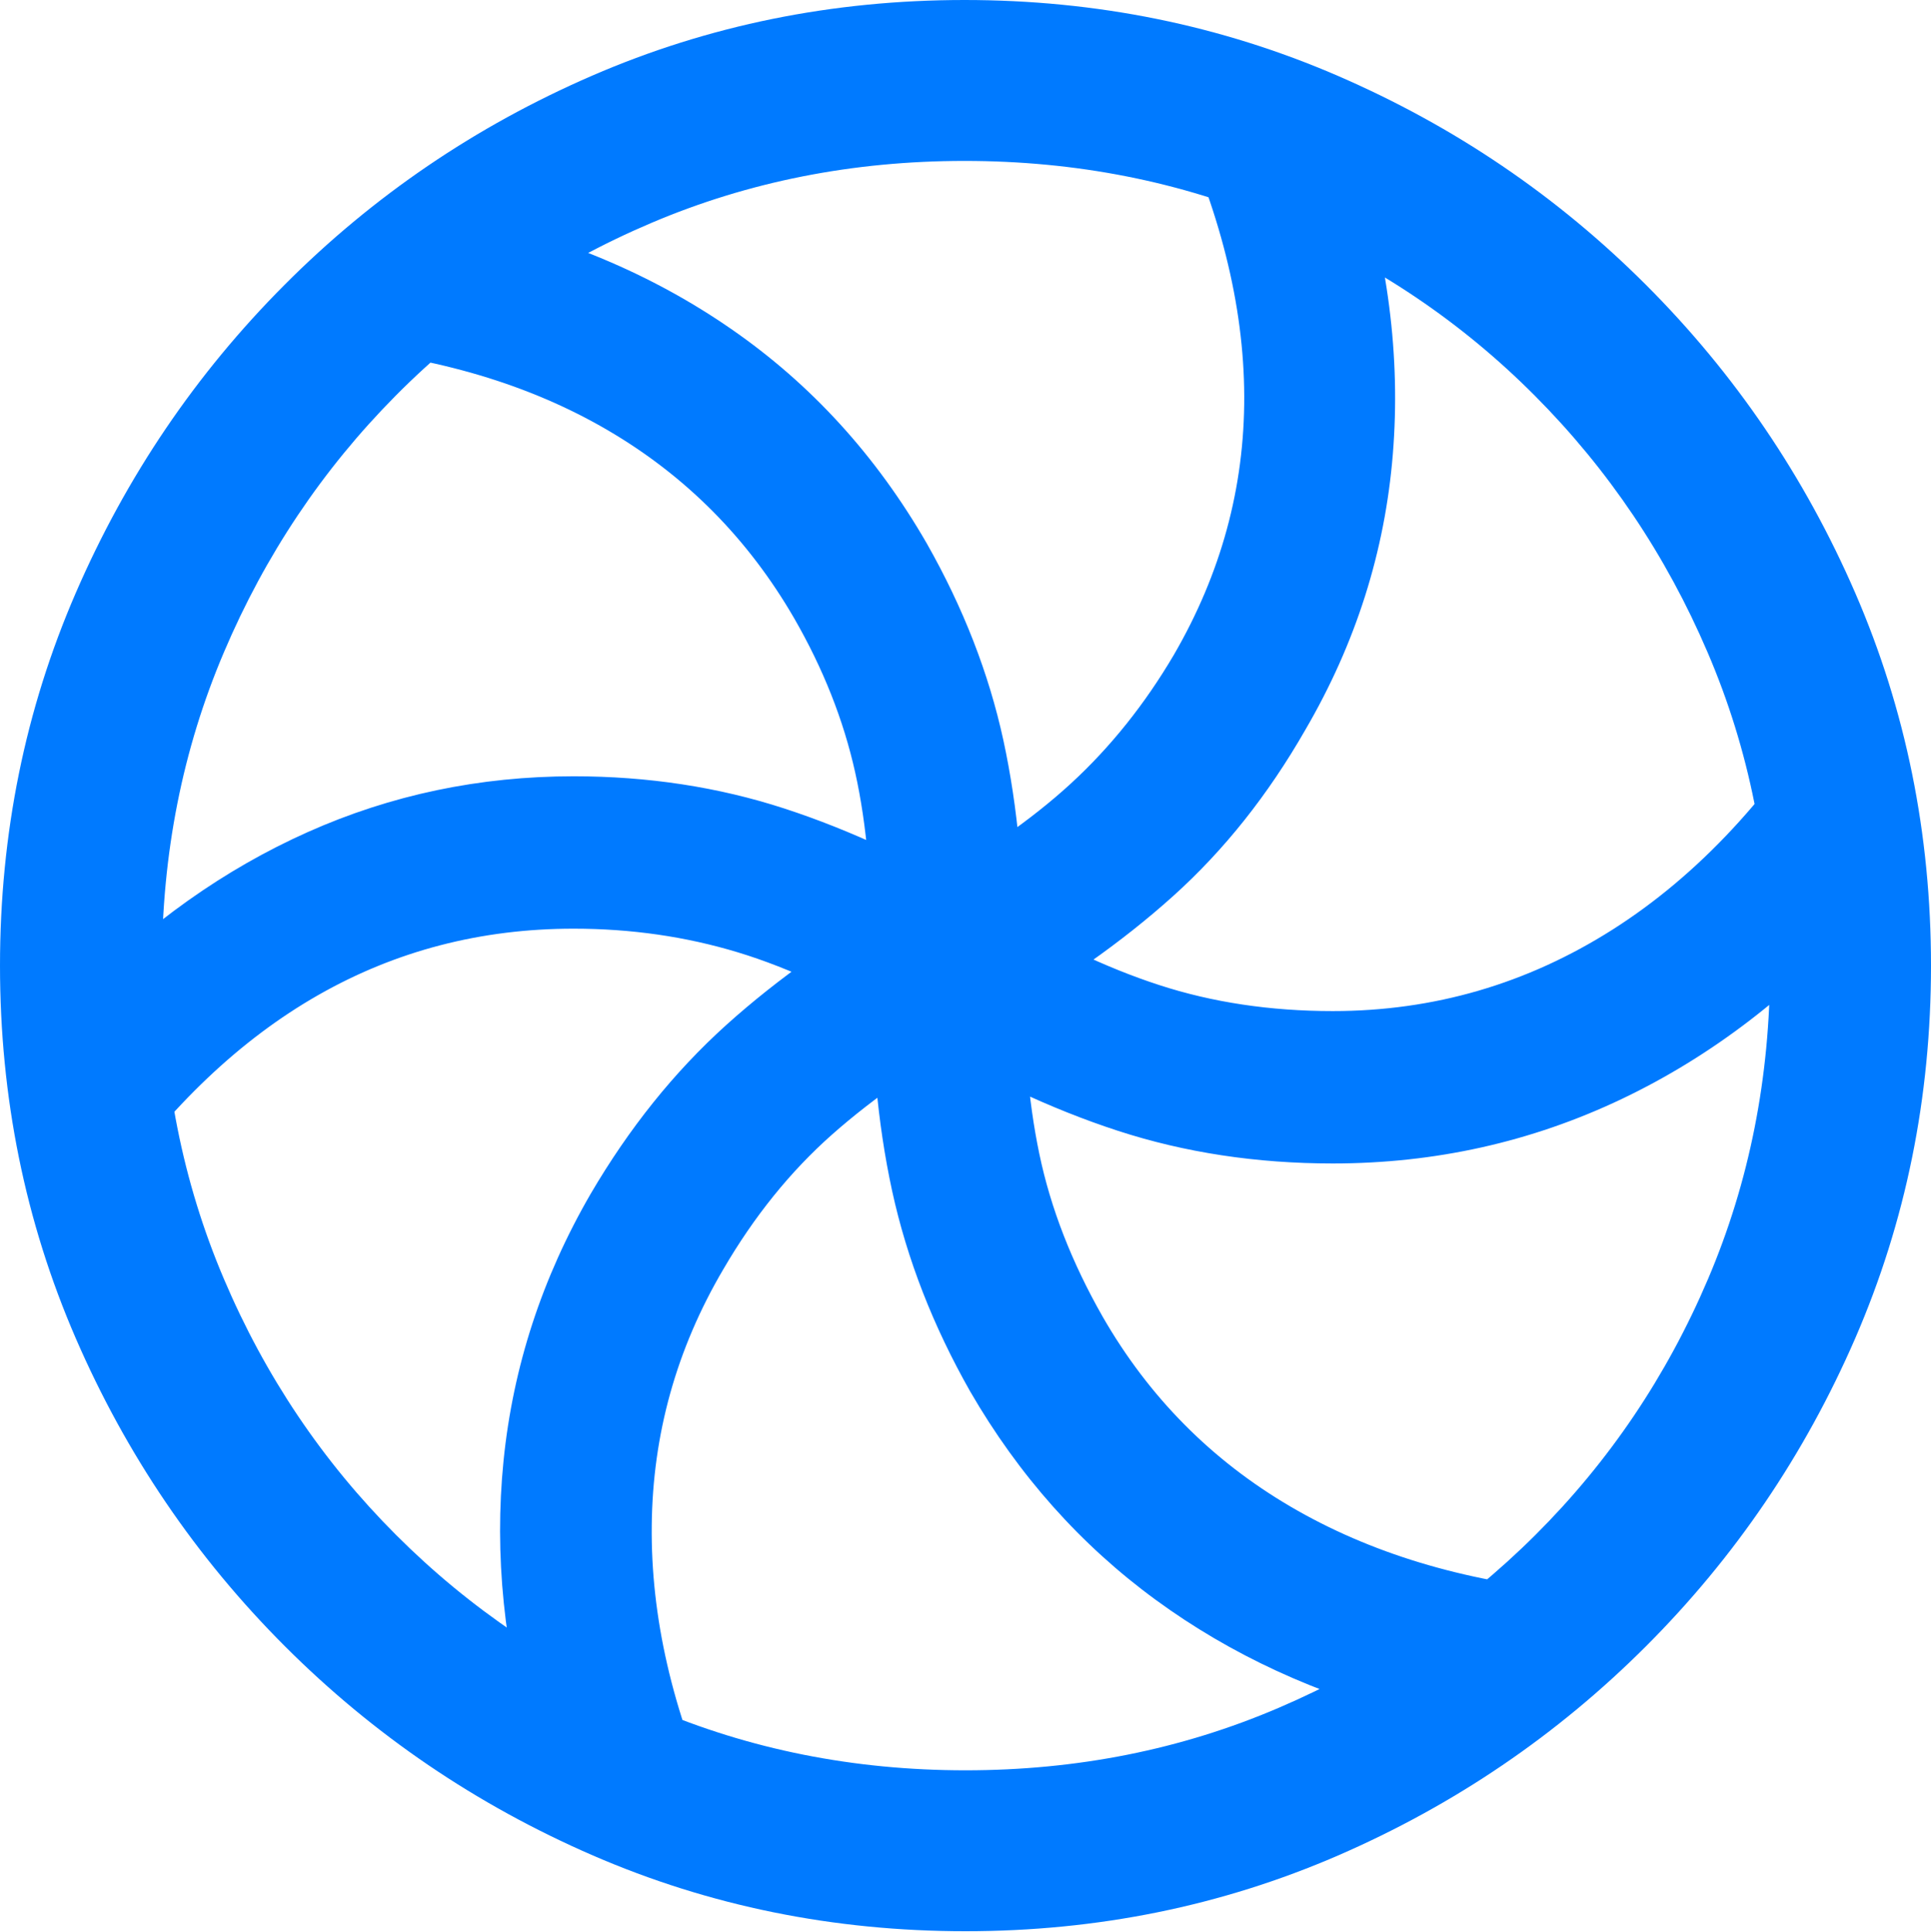 <?xml version="1.0" encoding="UTF-8"?>
<!--Generator: Apple Native CoreSVG 175.5-->
<!DOCTYPE svg
PUBLIC "-//W3C//DTD SVG 1.1//EN"
       "http://www.w3.org/Graphics/SVG/1.1/DTD/svg11.dtd">
<svg version="1.1" xmlns="http://www.w3.org/2000/svg" xmlns:xlink="http://www.w3.org/1999/xlink" width="19.922" height="19.932">
 <g>
  <rect height="19.932" opacity="0" width="19.922" x="0" y="0"/>
  <path d="M5.918 9.58Q6.807 9.58 7.612 9.824Q8.418 10.068 9.404 10.664Q10.498 11.328 11.533 11.665Q12.568 12.002 13.75 12.002Q15.332 12.002 16.729 11.338Q18.125 10.674 19.248 9.404L18.936 7.119Q17.959 8.75 16.636 9.59Q15.312 10.43 13.75 10.43Q12.783 10.43 11.958 10.161Q11.133 9.893 10.205 9.326Q9.111 8.672 8.091 8.34Q7.07 8.008 5.918 8.008Q4.463 8.008 3.174 8.584Q1.885 9.16 0.82 10.254L1.113 12.324Q3.047 9.58 5.918 9.58ZM8.193 6.377Q8.643 7.158 8.823 7.969Q9.004 8.779 8.994 9.941Q8.975 11.23 9.204 12.285Q9.434 13.34 10.01 14.355Q10.762 15.654 11.924 16.504Q13.086 17.354 14.59 17.734L16.201 16.416Q14.541 16.26 13.315 15.542Q12.09 14.824 11.377 13.584Q10.898 12.744 10.723 11.904Q10.547 11.065 10.566 9.961Q10.576 8.672 10.352 7.637Q10.127 6.602 9.561 5.605Q8.779 4.248 7.544 3.394Q6.309 2.539 4.707 2.207L3.398 3.584Q5.059 3.73 6.27 4.438Q7.48 5.146 8.193 6.377ZM12.109 6.758Q11.66 7.52 11.05 8.081Q10.44 8.643 9.414 9.219Q8.291 9.854 7.49 10.576Q6.689 11.299 6.094 12.315Q5.342 13.613 5.195 15.068Q5.049 16.523 5.498 18.037L7.393 18.652Q6.709 17.148 6.724 15.737Q6.738 14.326 7.461 13.096Q7.939 12.275 8.584 11.704Q9.229 11.133 10.195 10.586Q11.318 9.951 12.104 9.243Q12.891 8.535 13.467 7.529Q14.248 6.191 14.37 4.683Q14.492 3.174 13.975 1.611L12.09 1.113Q13.574 4.238 12.109 6.758ZM9.961 19.922Q12.002 19.922 13.804 19.141Q15.605 18.359 16.982 16.982Q18.359 15.605 19.141 13.804Q19.922 12.002 19.922 9.961Q19.922 7.92 19.141 6.118Q18.359 4.316 16.982 2.939Q15.605 1.562 13.799 0.781Q11.992 0 9.951 0Q7.91 0 6.108 0.781Q4.307 1.562 2.935 2.939Q1.562 4.316 0.781 6.118Q0 7.92 0 9.961Q0 12.002 0.781 13.804Q1.562 15.605 2.939 16.982Q4.316 18.359 6.118 19.141Q7.92 19.922 9.961 19.922ZM9.961 18.262Q8.232 18.262 6.729 17.617Q5.225 16.973 4.087 15.835Q2.949 14.697 2.31 13.193Q1.67 11.69 1.67 9.961Q1.67 8.232 2.31 6.729Q2.949 5.225 4.082 4.082Q5.215 2.939 6.719 2.3Q8.223 1.66 9.951 1.66Q11.68 1.66 13.188 2.3Q14.697 2.939 15.835 4.082Q16.973 5.225 17.617 6.729Q18.262 8.232 18.262 9.961Q18.262 11.69 17.622 13.193Q16.982 14.697 15.84 15.835Q14.697 16.973 13.193 17.617Q11.69 18.262 9.961 18.262Z" fill="#007aff"/>
 </g>
</svg>
